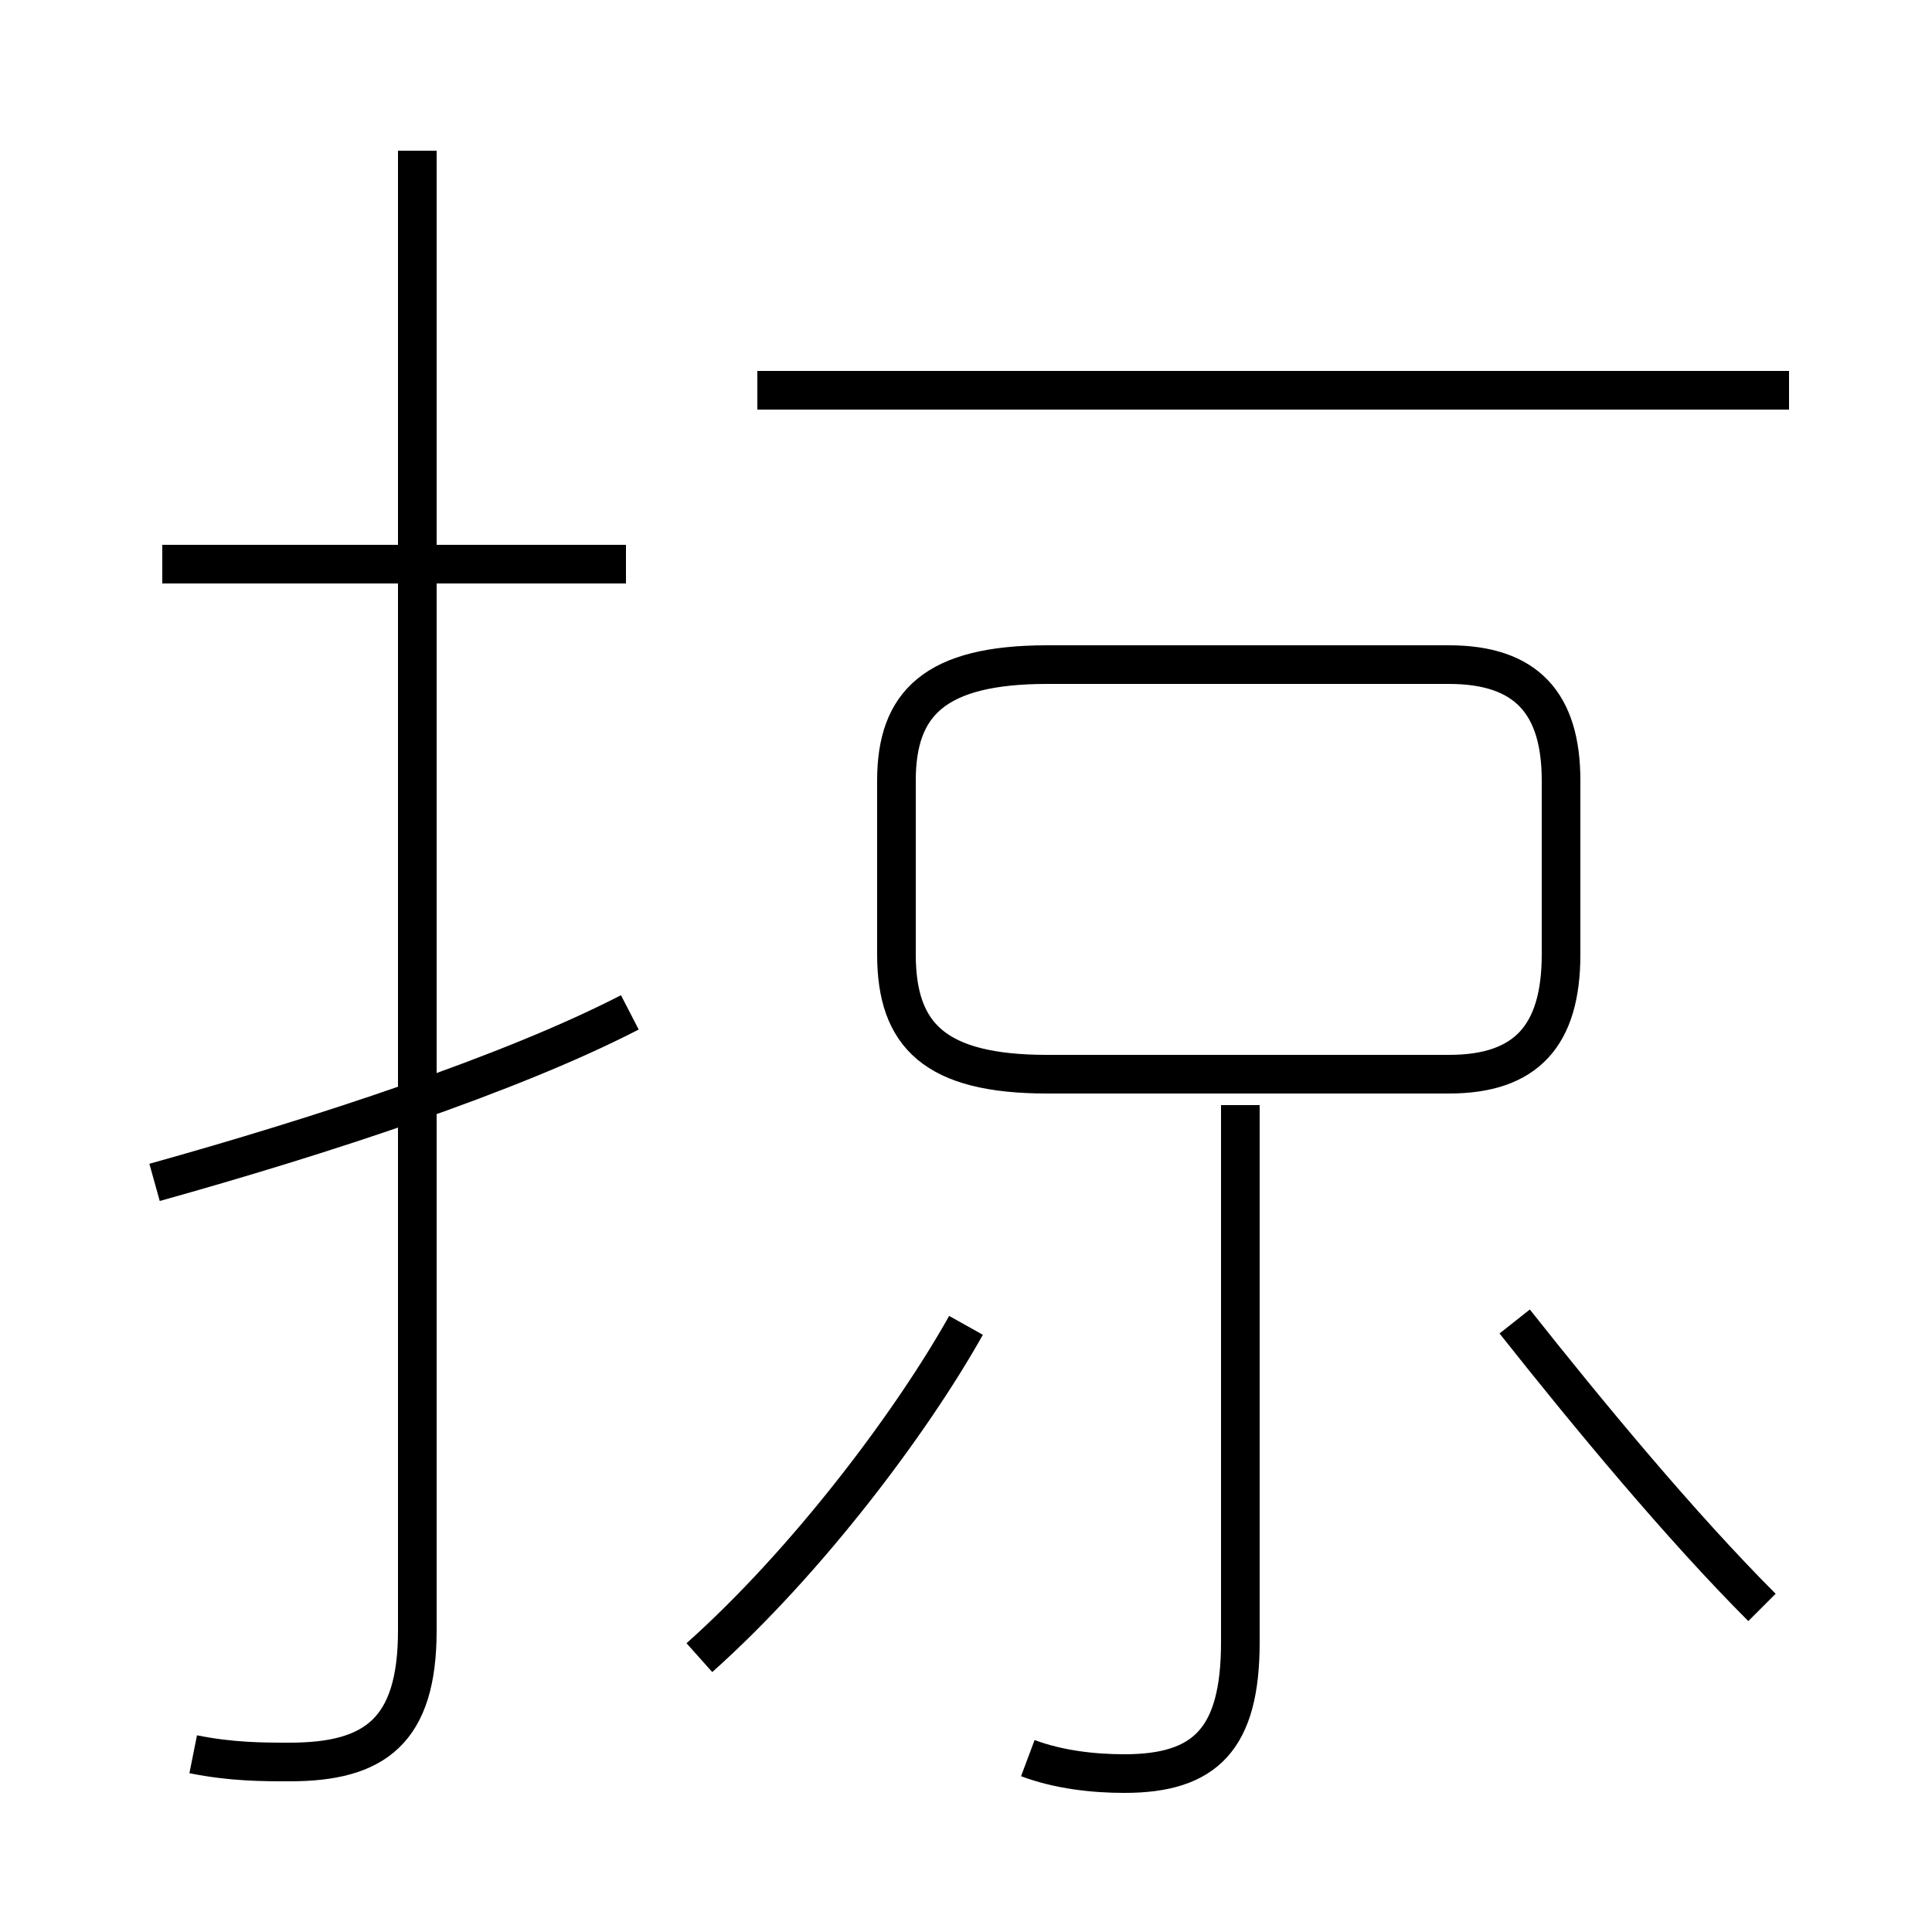 <?xml version='1.0' encoding='utf8'?>
<svg viewBox="0.0 -44.0 50.0 50.0" version="1.1" xmlns="http://www.w3.org/2000/svg">
<rect x="0.0" y="-44.0" width="50.0" height="50.0" fill="#808080" stroke="none"/>
<rect x="-1000" y="-1000" width="2000" height="2000" stroke="white" fill="white"/>
<g style="fill:none; stroke:#000000;  stroke-width:1">
<path d="M 5.0 -1.4 C 6.0 -1.6 6.8 -1.6 7.5 -1.6 C 9.7 -1.6 10.8 -0.8 10.8 1.8 L 10.8 40.1 M 16.2 29.4 L 4.2 29.4 M 4.0 13.4 C 8.3 14.6 13.2 16.2 16.3 17.8 M 18.1 1.1 C 20.9 3.6 23.6 7.2 25.0 9.7 M 26.6 -1.5 C 27.4 -1.8 28.3 -1.9 29.1 -1.9 C 31.2 -1.9 32.1 -1.0 32.1 1.5 L 32.1 15.4 M 46.3 33.9 L 19.6 33.9 M 37.5 16.2 L 27.1 16.2 C 24.2 16.2 23.2 17.2 23.2 19.3 L 23.2 23.8 C 23.2 25.8 24.2 26.8 27.1 26.8 L 37.5 26.8 C 39.5 26.8 40.4 25.8 40.4 23.8 L 40.4 19.3 C 40.4 17.2 39.5 16.2 37.5 16.2 Z M 45.6 2.4 C 43.5 4.5 41.1 7.4 39.2 9.8" transform="scale(1, -1)" />
</g>
</svg>